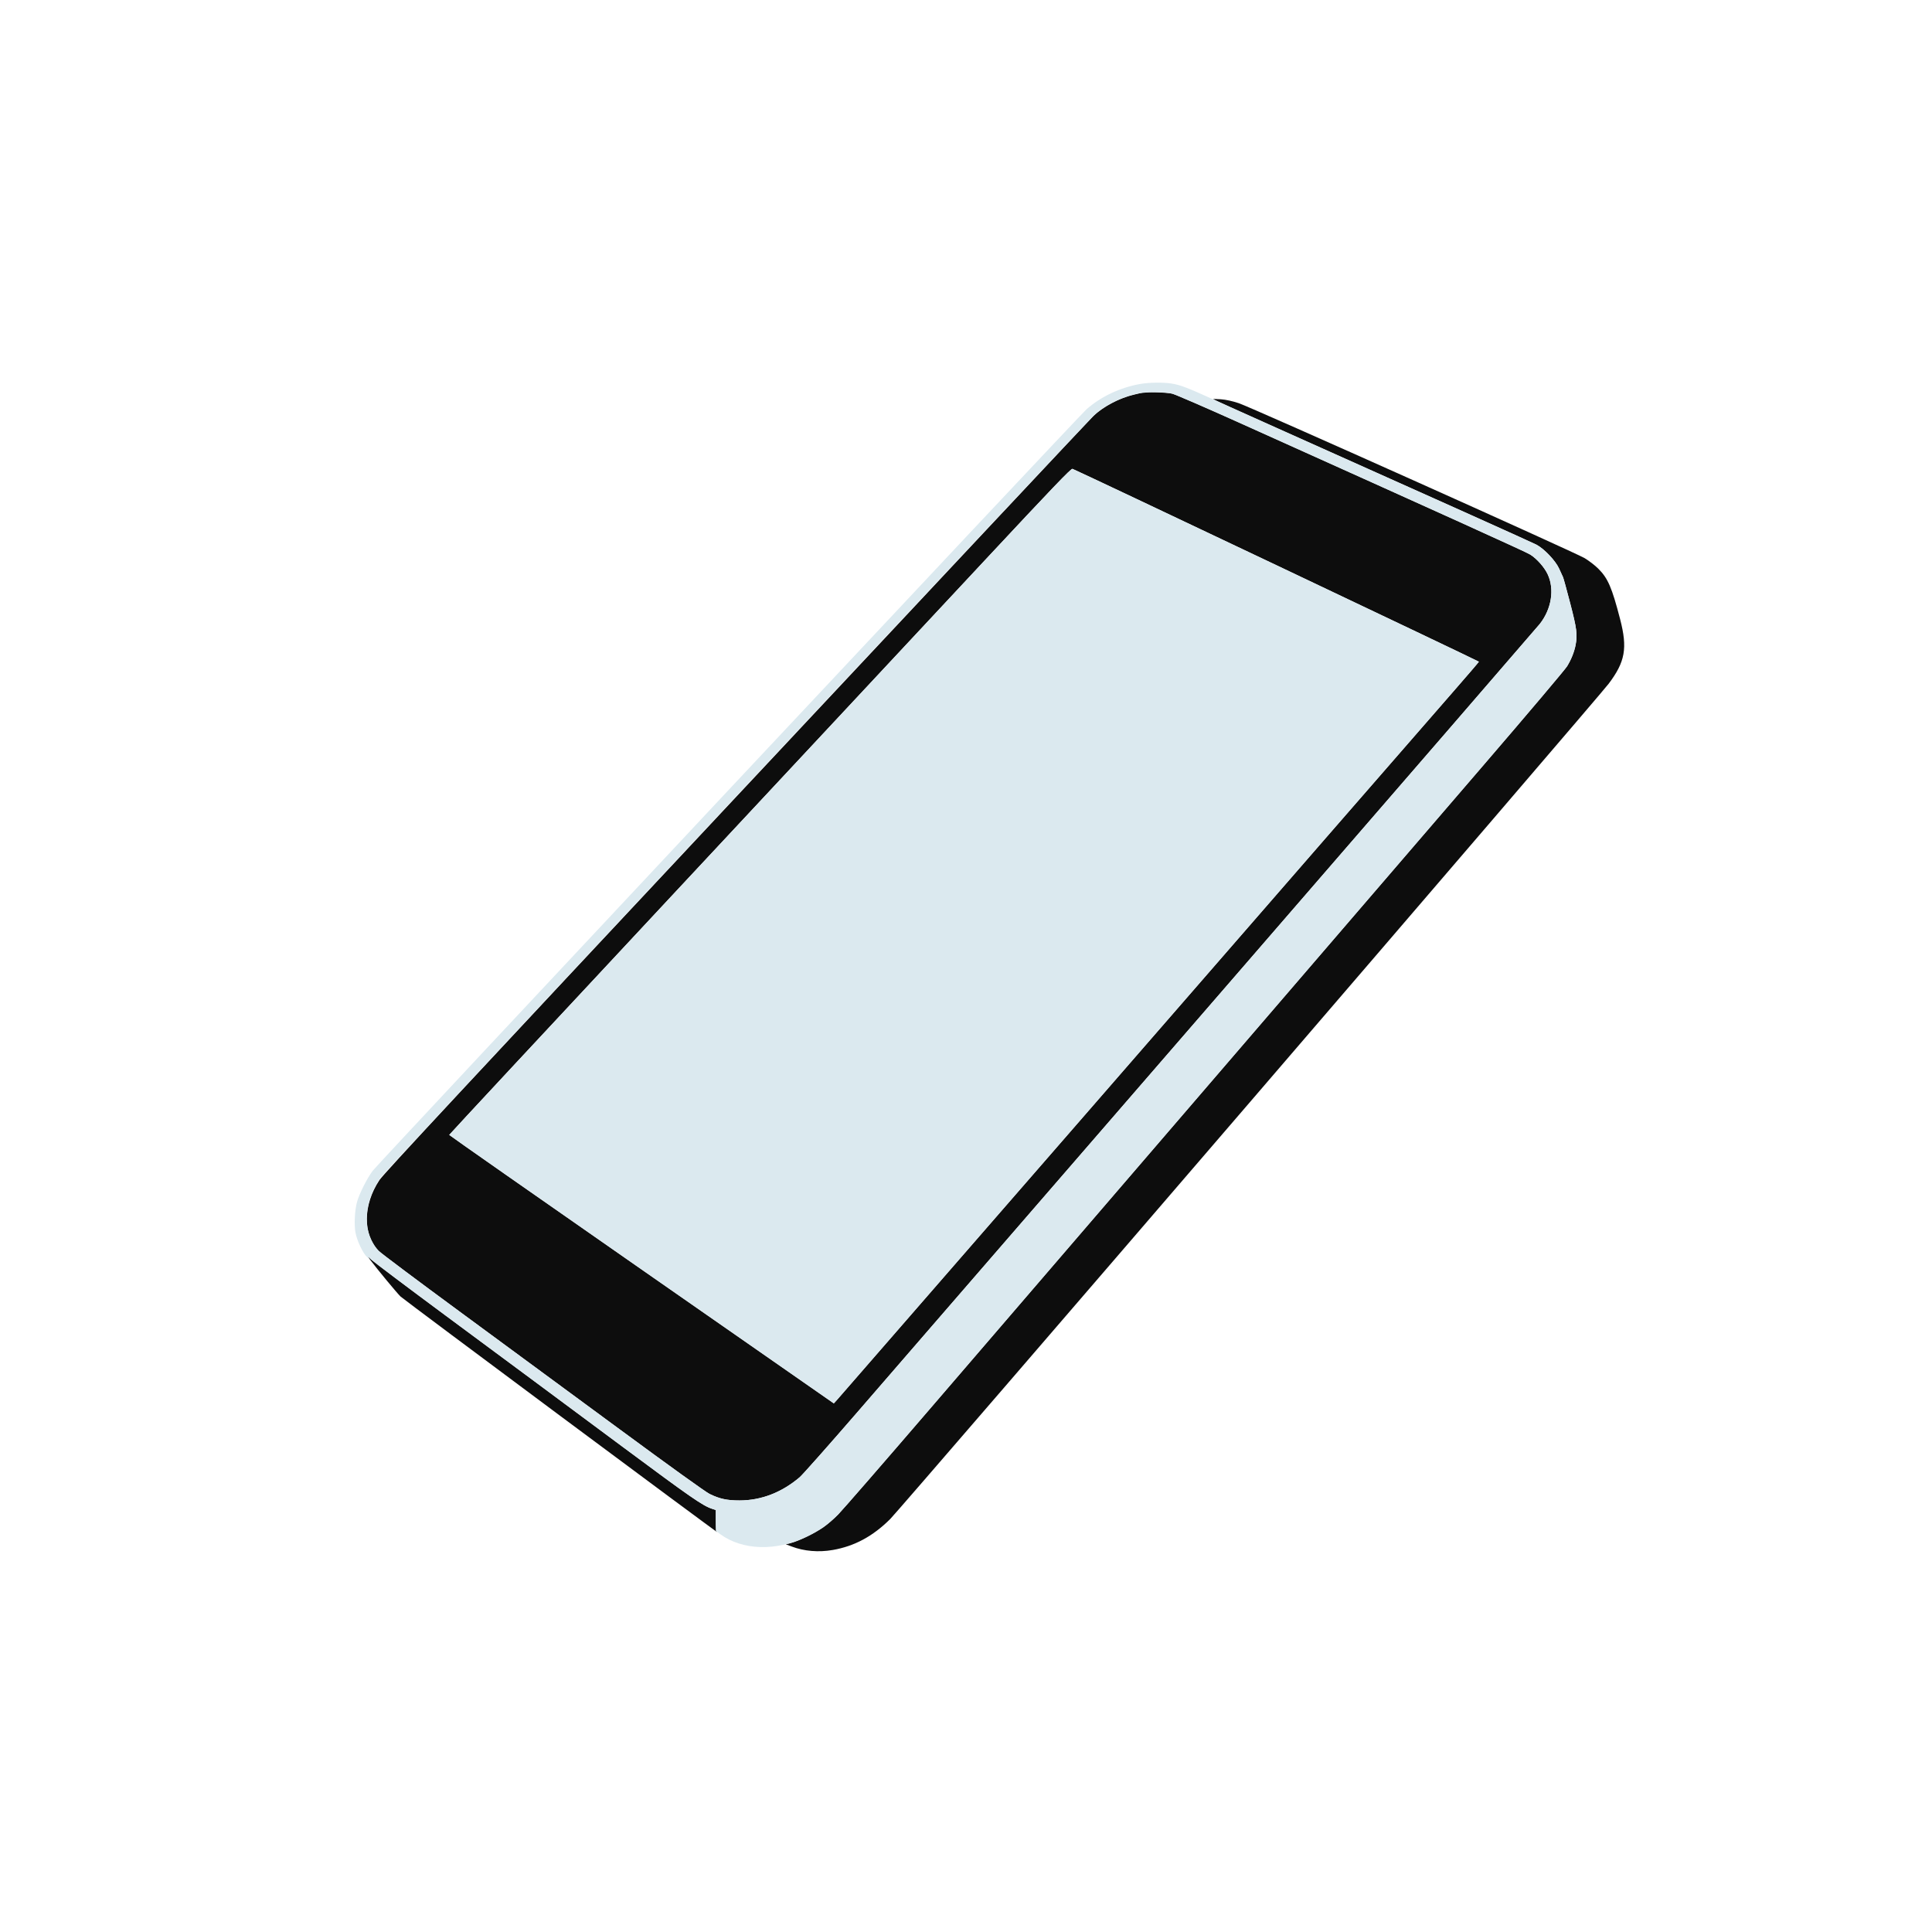 <svg xmlns="http://www.w3.org/2000/svg" width="2000" height="2000" viewBox="0 0 2000 2000" version="1.1"><path d="M 1182.500 406.479 C 1181.950 406.655, 1178.125 407.574, 1174 408.521 C 1158.882 411.991, 1142.175 420.808, 1131.654 430.867 C 1128.989 433.415, 962.939 610.454, 762.654 824.286 C 484.742 1120.997, 397.155 1215.091, 392.822 1221.597 C 375.698 1247.310, 375.403 1278.074, 392.119 1295 C 394.563 1297.475, 432.083 1325.600, 475.495 1357.500 C 518.908 1389.400, 593.369 1444.190, 640.964 1479.256 C 692.284 1517.066, 730.349 1544.429, 734.500 1546.495 C 744.625 1551.535, 752.611 1553.279, 765.500 1553.265 C 787.959 1553.240, 809.203 1545.053, 827.807 1529.255 C 830.725 1526.776, 857.708 1496.342, 887.767 1461.624 C 917.827 1426.906, 952.354 1387.025, 964.496 1373 C 976.637 1358.975, 1122.310 1190.814, 1288.215 999.310 C 1454.119 807.805, 1591.681 648.814, 1593.909 645.996 C 1606.133 630.531, 1609.419 610.041, 1602.162 594.532 C 1598.725 587.187, 1591.092 578.540, 1584.132 574.106 C 1580.056 571.510, 1501.145 535.748, 1281.500 436.958 C 1247.400 421.621, 1216.818 408.381, 1213.540 407.536 C 1208.289 406.183, 1185.810 405.417, 1182.500 406.479 M 1256 413.247 C 1256.542 413.816, 1280.216 424.541, 1330.500 446.998 C 1455.284 502.728, 1586.310 561.609, 1590.498 563.839 C 1598.647 568.177, 1610.156 580.293, 1613.925 588.500 C 1615.693 592.350, 1617.552 596.400, 1618.056 597.500 C 1618.560 598.600, 1621.903 610.778, 1625.486 624.563 C 1632.277 650.691, 1633.091 656.975, 1631.067 667.647 C 1629.711 674.795, 1626.507 682.816, 1622.239 689.741 C 1620.183 693.078, 1581.600 738.712, 1536.500 791.148 C 1491.400 843.585, 1410.194 938.015, 1356.042 1000.994 C 1301.890 1063.972, 1210.555 1170.175, 1153.074 1237 C 1095.594 1303.825, 1009.691 1403.725, 962.180 1459 C 914.668 1514.275, 872.128 1563.229, 867.647 1567.787 C 863.166 1572.345, 856.234 1578.337, 852.243 1581.102 C 843.577 1587.105, 826.655 1595.331, 819 1597.260 L 813.500 1598.646 819.500 1600.927 C 832.401 1605.832, 847.434 1607.104, 862.119 1604.532 C 884.635 1600.589, 903.565 1590.385, 921.541 1572.500 C 932.380 1561.717, 1654.031 722.698, 1665.281 707.800 C 1682.425 685.097, 1684.932 670.990, 1677.153 641 C 1668.611 608.070, 1664.506 598.592, 1654.457 588.606 C 1651.077 585.248, 1644.754 580.380, 1640.406 577.790 C 1630.031 571.609, 1295.994 421.946, 1282.484 417.426 C 1275.634 415.133, 1269.245 413.735, 1263.789 413.332 C 1259.230 412.996, 1255.725 412.958, 1256 413.247 M 1019.889 579.597 C 971.275 631.713, 826.538 786.818, 698.250 924.274 C 569.962 1061.731, 465.021 1174.489, 465.047 1174.848 C 465.073 1175.206, 554.660 1237.887, 664.129 1314.139 L 863.164 1452.777 866.917 1448.639 C 868.980 1446.362, 981.992 1316.475, 1118.053 1160 C 1358.281 883.729, 1450.484 777.756, 1504.732 715.570 C 1519.159 699.032, 1530.956 685.275, 1530.946 685 C 1530.926 684.402, 1112.958 486.063, 1110.195 485.341 C 1108.683 484.945, 1089.618 504.844, 1019.889 579.597 M 383.100 1304.034 C 390.407 1313.779, 411.026 1338.691, 414.663 1342.170 C 418.287 1345.637, 744.906 1588.639, 742.250 1585.893 C 741.408 1585.022, 741 1581.099, 741 1573.878 L 741 1563.155 737.250 1561.939 C 727.543 1558.792, 715.435 1550.412, 645 1498.091 C 554.591 1430.933, 552.750 1429.567, 461.500 1362.023 C 421.900 1332.711, 387.295 1306.652, 384.600 1304.114 L 379.701 1299.500 383.100 1304.034" stroke="none" fill="#0d0d0d" fill-rule="evenodd"/><path d="M 1180.235 397.497 C 1159.277 401.296, 1140.046 410.356, 1124.857 423.585 C 1116.874 430.538, 391.741 1204.105, 385.805 1212 C 379.942 1219.799, 371.723 1236.203, 369.522 1244.500 C 367.241 1253.100, 366.507 1267.330, 367.920 1275.561 C 369.389 1284.118, 375.678 1297.453, 380.152 1301.500 C 382.880 1303.967, 383.122 1304.056, 381.515 1302 C 380.441 1300.625, 381.798 1301.576, 384.531 1304.114 C 387.264 1306.652, 421.900 1332.711, 461.500 1362.023 C 552.750 1429.567, 554.591 1430.933, 645 1498.091 C 715.435 1550.412, 727.543 1558.792, 737.250 1561.939 L 741 1563.155 741 1573.992 L 741 1584.830 745.750 1588.289 C 768.602 1604.933, 803.219 1605.988, 834.743 1591 C 848.226 1584.589, 857.698 1577.907, 867.647 1567.787 C 872.128 1563.229, 914.668 1514.275, 962.180 1459 C 1009.691 1403.725, 1095.594 1303.825, 1153.074 1237 C 1210.555 1170.175, 1301.890 1063.972, 1356.042 1000.994 C 1410.194 938.015, 1491.400 843.585, 1536.500 791.148 C 1581.600 738.712, 1620.183 693.078, 1622.239 689.741 C 1626.507 682.816, 1629.711 674.795, 1631.067 667.647 C 1633.091 656.975, 1632.277 650.691, 1625.486 624.563 C 1621.903 610.778, 1618.560 598.600, 1618.056 597.500 C 1617.552 596.400, 1615.693 592.350, 1613.925 588.500 C 1610.156 580.293, 1598.647 568.177, 1590.498 563.839 C 1586.226 561.564, 1507.919 526.370, 1321 442.714 C 1298.175 432.498, 1268.925 419.340, 1256 413.474 C 1229.107 401.267, 1221.864 398.508, 1212.901 397.054 C 1204.362 395.668, 1189.189 395.874, 1180.235 397.497 M 1177.113 407.545 C 1161.447 410.943, 1145.323 418.739, 1134.133 428.324 C 1124.730 436.380, 398.920 1211.753, 394.017 1218.981 C 382.782 1235.545, 378.026 1252.750, 380.105 1269.310 C 381.250 1278.431, 386.192 1288.999, 392.119 1295 C 394.563 1297.475, 432.083 1325.600, 475.495 1357.500 C 518.908 1389.400, 593.369 1444.190, 640.964 1479.256 C 692.284 1517.066, 730.349 1544.429, 734.500 1546.495 C 744.625 1551.535, 752.611 1553.279, 765.500 1553.265 C 787.959 1553.240, 809.203 1545.053, 827.807 1529.255 C 830.725 1526.776, 857.708 1496.342, 887.767 1461.624 C 917.827 1426.906, 952.354 1387.025, 964.496 1373 C 976.637 1358.975, 1122.310 1190.814, 1288.215 999.310 C 1454.119 807.805, 1591.681 648.814, 1593.909 645.996 C 1606.133 630.531, 1609.419 610.041, 1602.162 594.532 C 1598.725 587.187, 1591.092 578.540, 1584.132 574.106 C 1580.056 571.510, 1501.145 535.748, 1281.500 436.958 C 1247.400 421.621, 1216.818 408.381, 1213.540 407.536 C 1206.067 405.610, 1186.009 405.615, 1177.113 407.545 M 1019.889 579.597 C 971.275 631.713, 826.538 786.818, 698.250 924.274 C 569.962 1061.731, 465.021 1174.489, 465.047 1174.848 C 465.073 1175.206, 554.660 1237.887, 664.129 1314.139 L 863.164 1452.777 866.917 1448.639 C 868.980 1446.362, 981.992 1316.475, 1118.053 1160 C 1358.281 883.729, 1450.484 777.756, 1504.732 715.570 C 1519.159 699.032, 1530.956 685.275, 1530.946 685 C 1530.926 684.402, 1112.958 486.063, 1110.195 485.341 C 1108.683 484.945, 1089.618 504.844, 1019.889 579.597" stroke="none" fill="#dbe9ef" fill-rule="evenodd"/></svg>